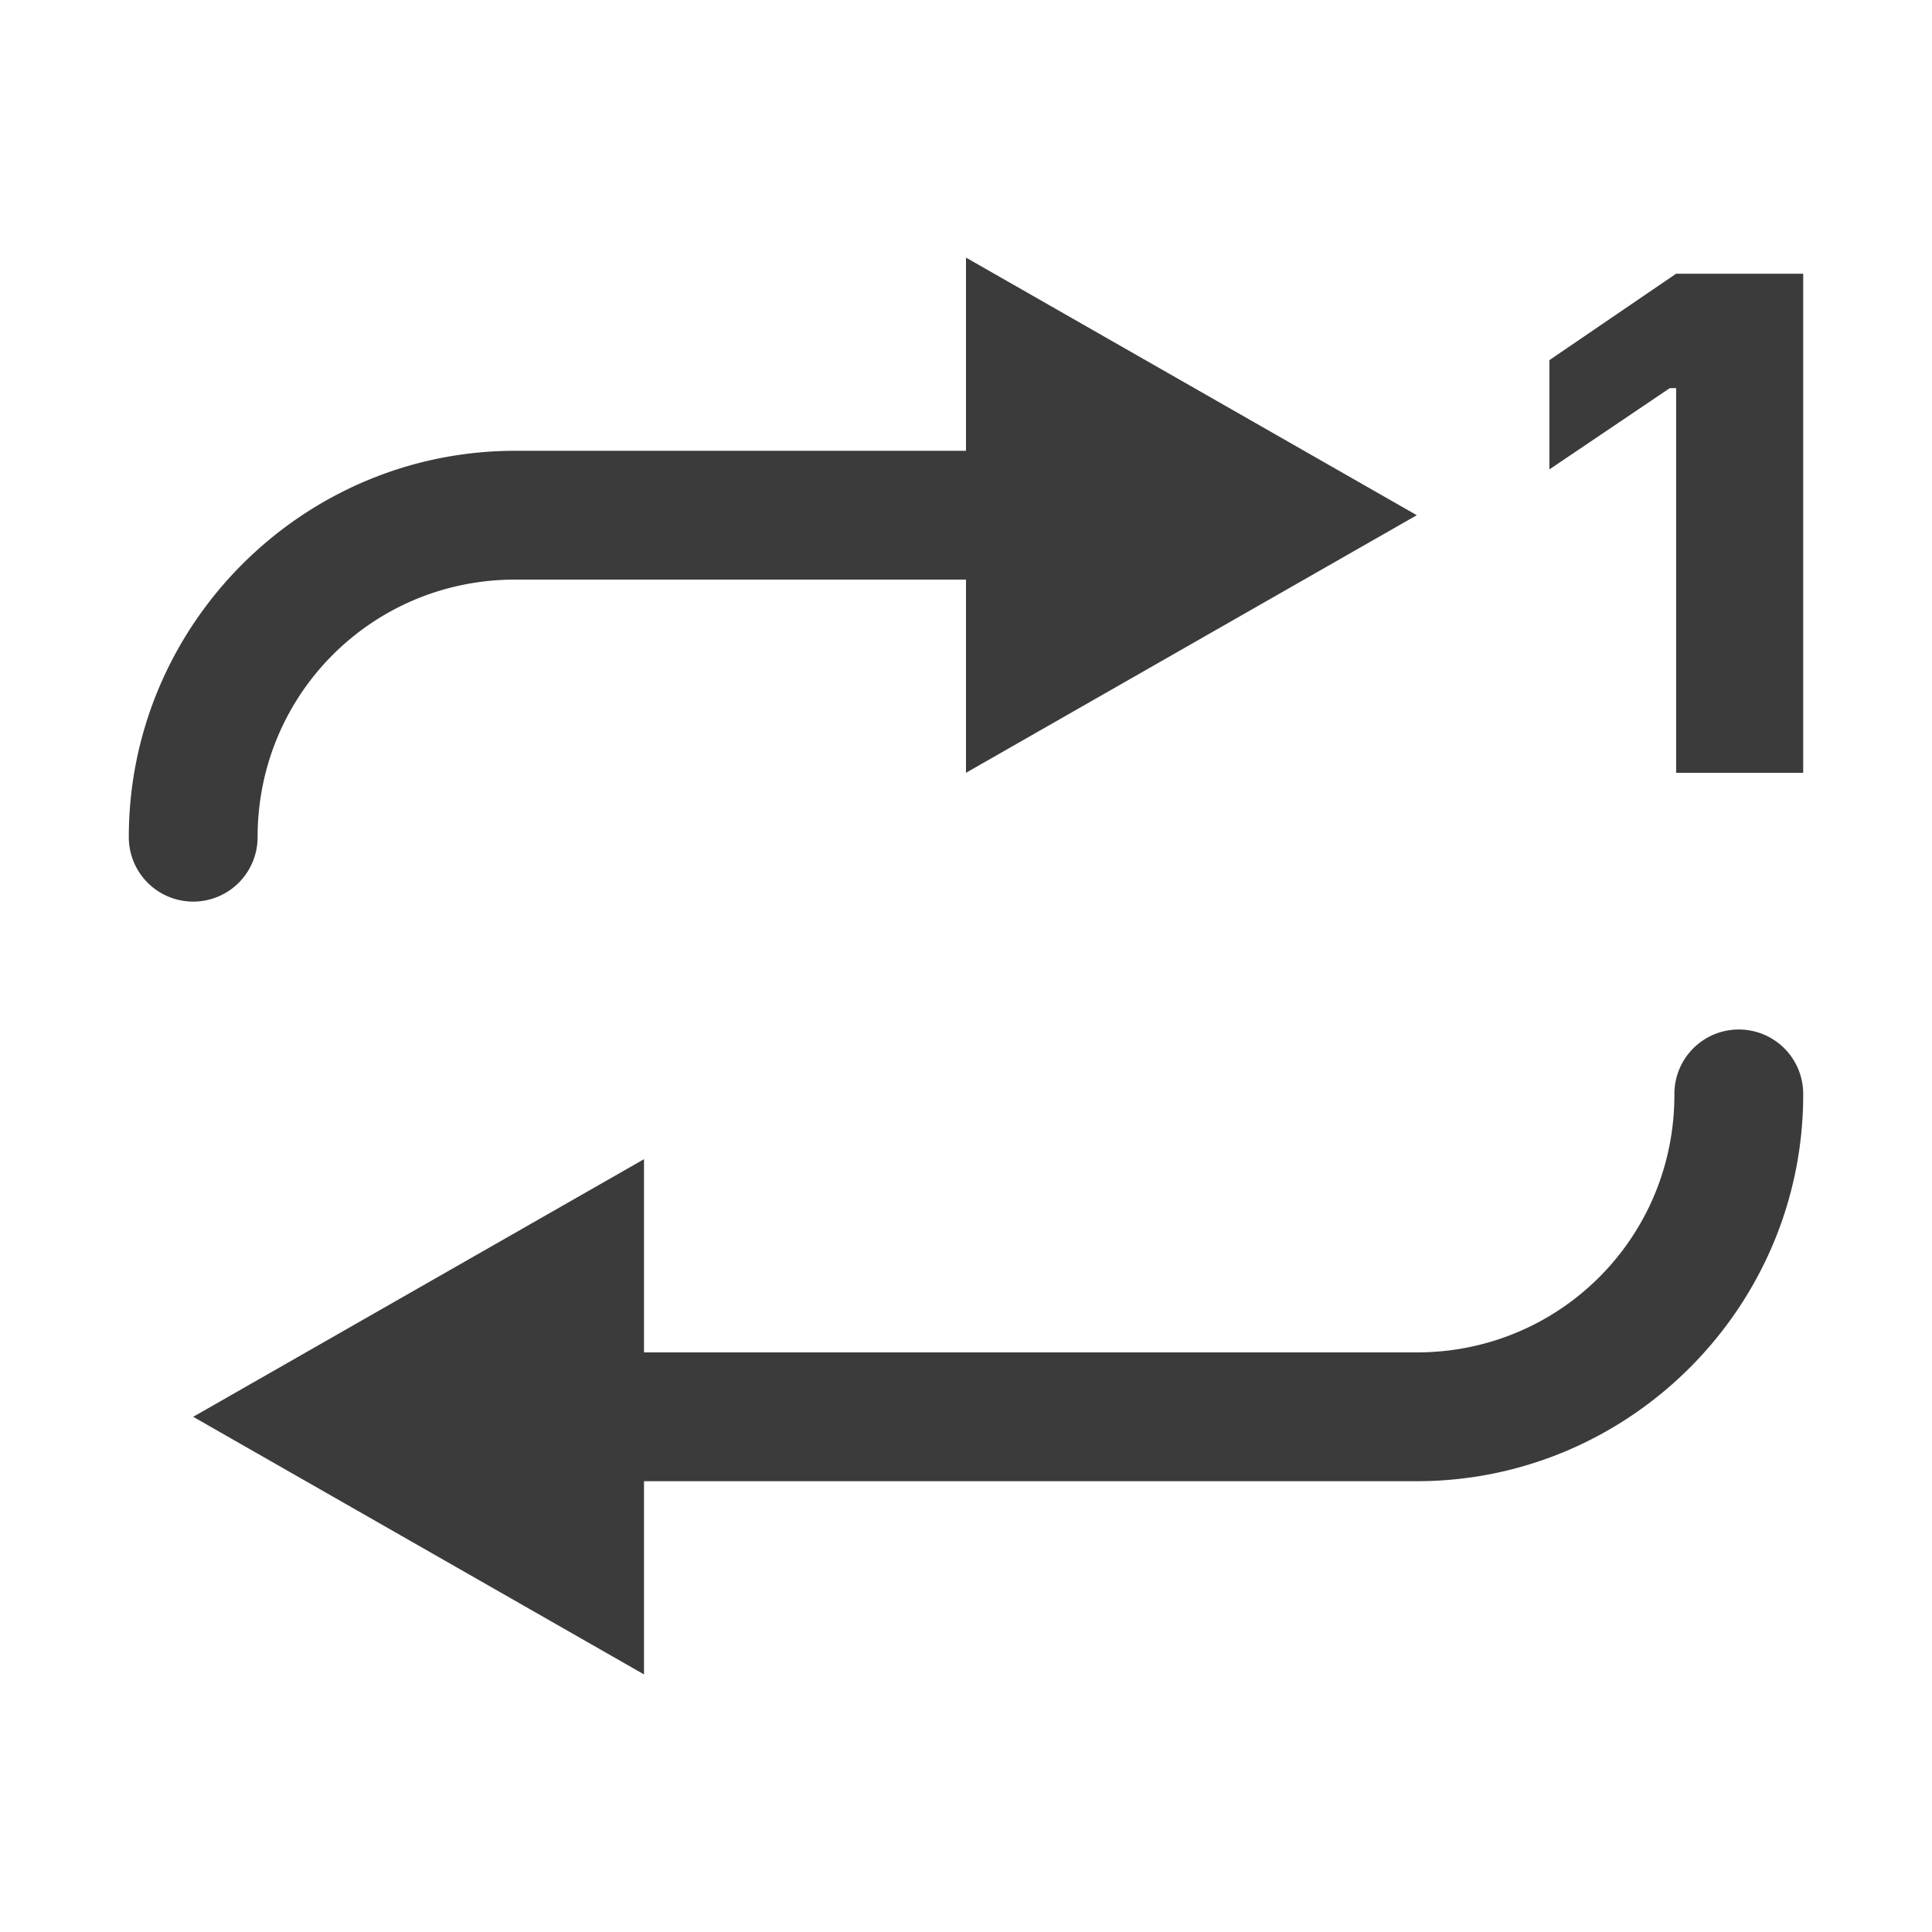 ﻿<?xml version="1.0" encoding="utf-8"?>
<svg xmlns="http://www.w3.org/2000/svg" viewBox="0 0 30 30" width="90" height="90">
  <path d="M15 4L15 7L8 7C4.698 7 2 9.698 2 13 A 1 1 0 1 0 4 13C4 10.78 5.78 9 8 9L15 9L15 12L22 8L15 4 z M 26.027 4.25L24.059 5.592L24.059 7.289L25.928 6.027L26.027 6.027L26.027 12L28 12L28 4.25L26.027 4.25 z M 26.984 15.986 A 1 1 0 0 0 26 17C26 19.22 24.22 21 22 21L10 21L10 18L3 22L10 26L10 23L22 23C25.302 23 28 20.302 28 17 A 1 1 0 0 0 26.984 15.986 z" fill="#3B3B3B" />
</svg>